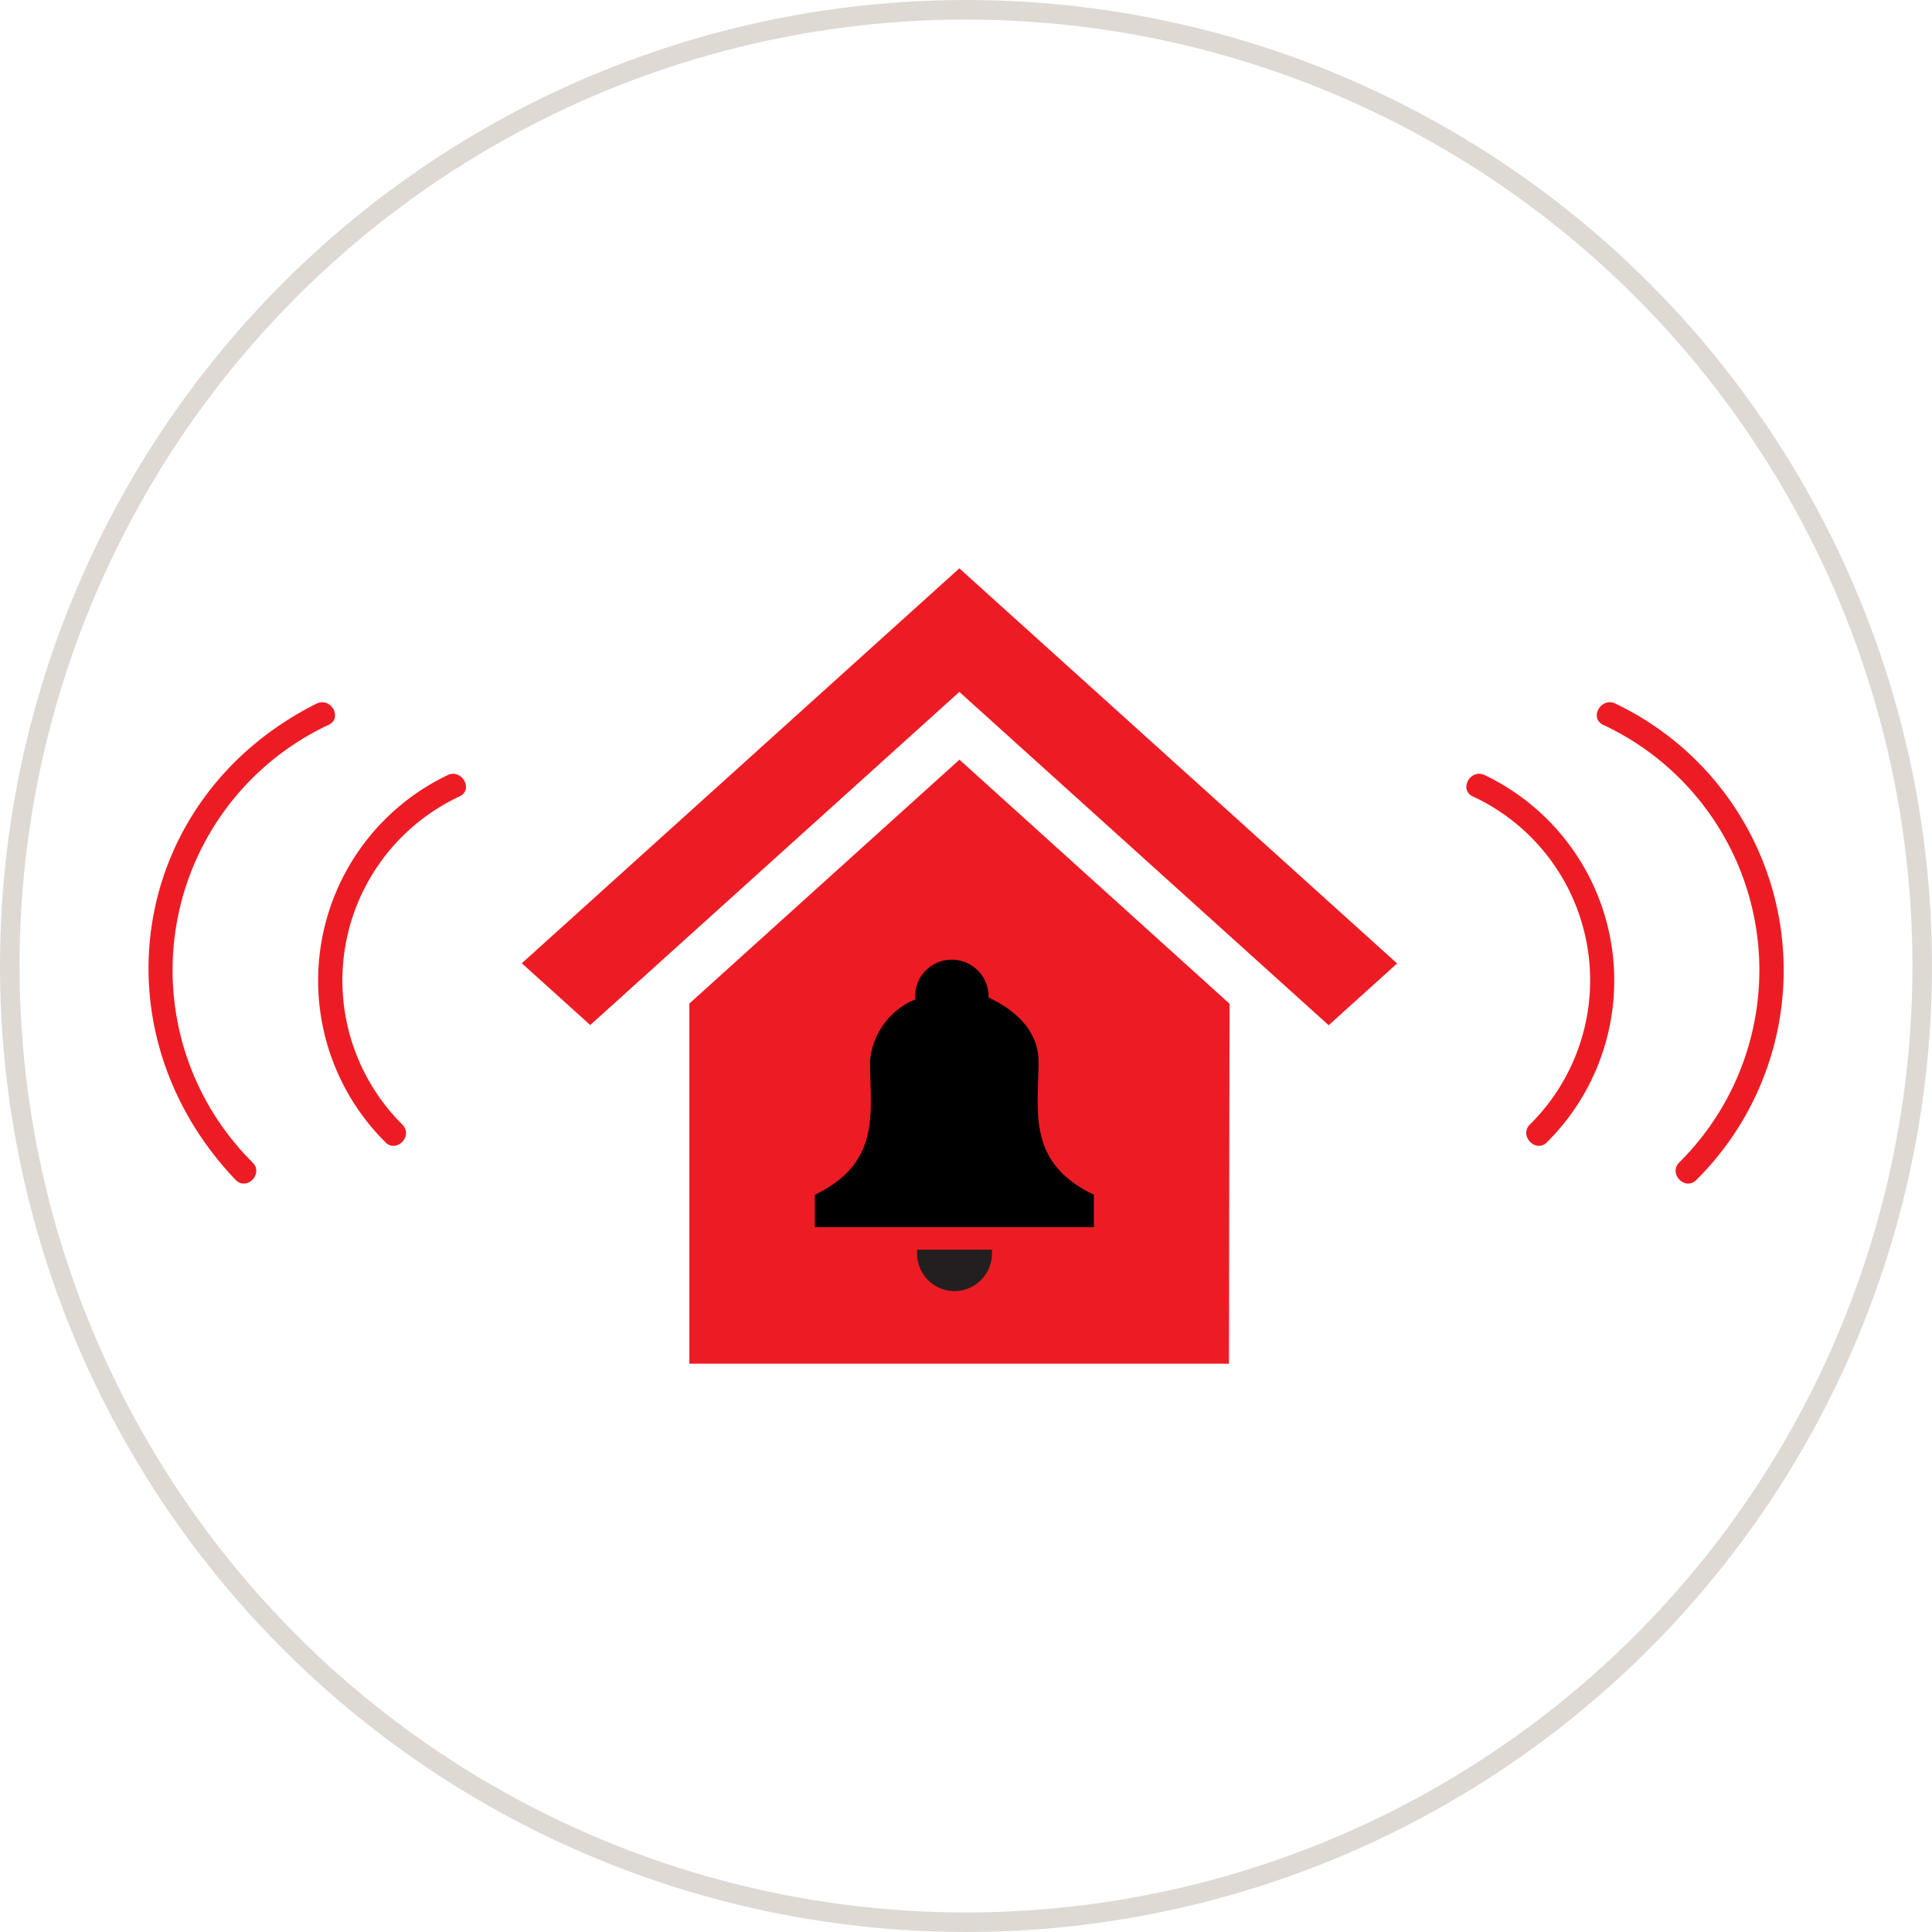 <svg id="Layer_1" data-name="Layer 1" xmlns="http://www.w3.org/2000/svg" viewBox="0 0 98.82 98.82"><defs><style>.cls-1{fill:#ed1c24;}.cls-2{fill:#231f20;}.cls-3,.cls-4{fill:none;stroke-miterlimit:10;}.cls-3{stroke:#dad6ca;stroke-width:0.2px;}.cls-4{stroke:#dfd9d3;}</style></defs><title>securitysystemwithring</title><polygon class="cls-1" points="71.46 49.28 49.08 29.08 49.08 29.08 49.07 29.07 26.69 49.27 30.19 52.43 49.07 35.39 67.96 52.44 71.46 49.28"/><polygon class="cls-1" points="49.08 38.86 49.08 38.87 49.07 38.86 35.26 51.33 35.26 69.75 62.86 69.75 62.89 51.34 49.08 38.86"/><path d="M56.63,61.82C53.18,60.17,53.8,57.55,53.8,55c0-1.83-1.64-2.85-2.56-3.27a1.21,1.21,0,0,0,0-.19,1.88,1.88,0,0,0-3.75,0,1.36,1.36,0,0,0,0,.29A3.76,3.76,0,0,0,45.18,55c0,2.55.62,5.17-2.82,6.82v1.66H56.63Z" transform="translate(-0.68 -0.71)"/><path class="cls-2" d="M49.49,66.75a1.93,1.93,0,0,0,1.93-1.93c0-.06,0-.12,0-.19H47.59a1.37,1.37,0,0,0,0,.19A1.92,1.92,0,0,0,49.49,66.75Z" transform="translate(-0.68 -0.71)"/><path class="cls-1" d="M76,41.44a10.37,10.37,0,0,1,2.92,16.8c-.55.58.33,1.47.89.89a11.65,11.65,0,0,0-3.18-18.77c-.72-.36-1.35.72-.63,1.08Z" transform="translate(-0.68 -0.71)"/><path class="cls-1" d="M82.67,37.78a13.85,13.85,0,0,1,3.89,22.4c-.55.58.33,1.46.89.88A15.11,15.11,0,0,0,83.31,36.7c-.72-.36-1.36.72-.64,1.08Z" transform="translate(-0.68 -0.71)"/><path class="cls-1" d="M23.57,40.36a11.65,11.65,0,0,0-3.18,18.77c.55.58,1.44-.3.88-.89a10.39,10.39,0,0,1,2.93-16.8c.72-.36.08-1.44-.63-1.08Z" transform="translate(-0.68 -0.71)"/><path class="cls-1" d="M16.87,36.7C7.34,41.48,5.41,53.37,12.73,61.06c.56.58,1.44-.3.88-.88a13.86,13.86,0,0,1,3.89-22.4c.72-.36.09-1.44-.63-1.08Z" transform="translate(-0.68 -0.71)"/><path class="cls-3" d="M62.54,31.51" transform="translate(-0.68 -0.71)"/><path class="cls-3" d="M72.72,31.51" transform="translate(-0.68 -0.71)"/><circle class="cls-4" cx="49.41" cy="49.41" r="48.91"/></svg>